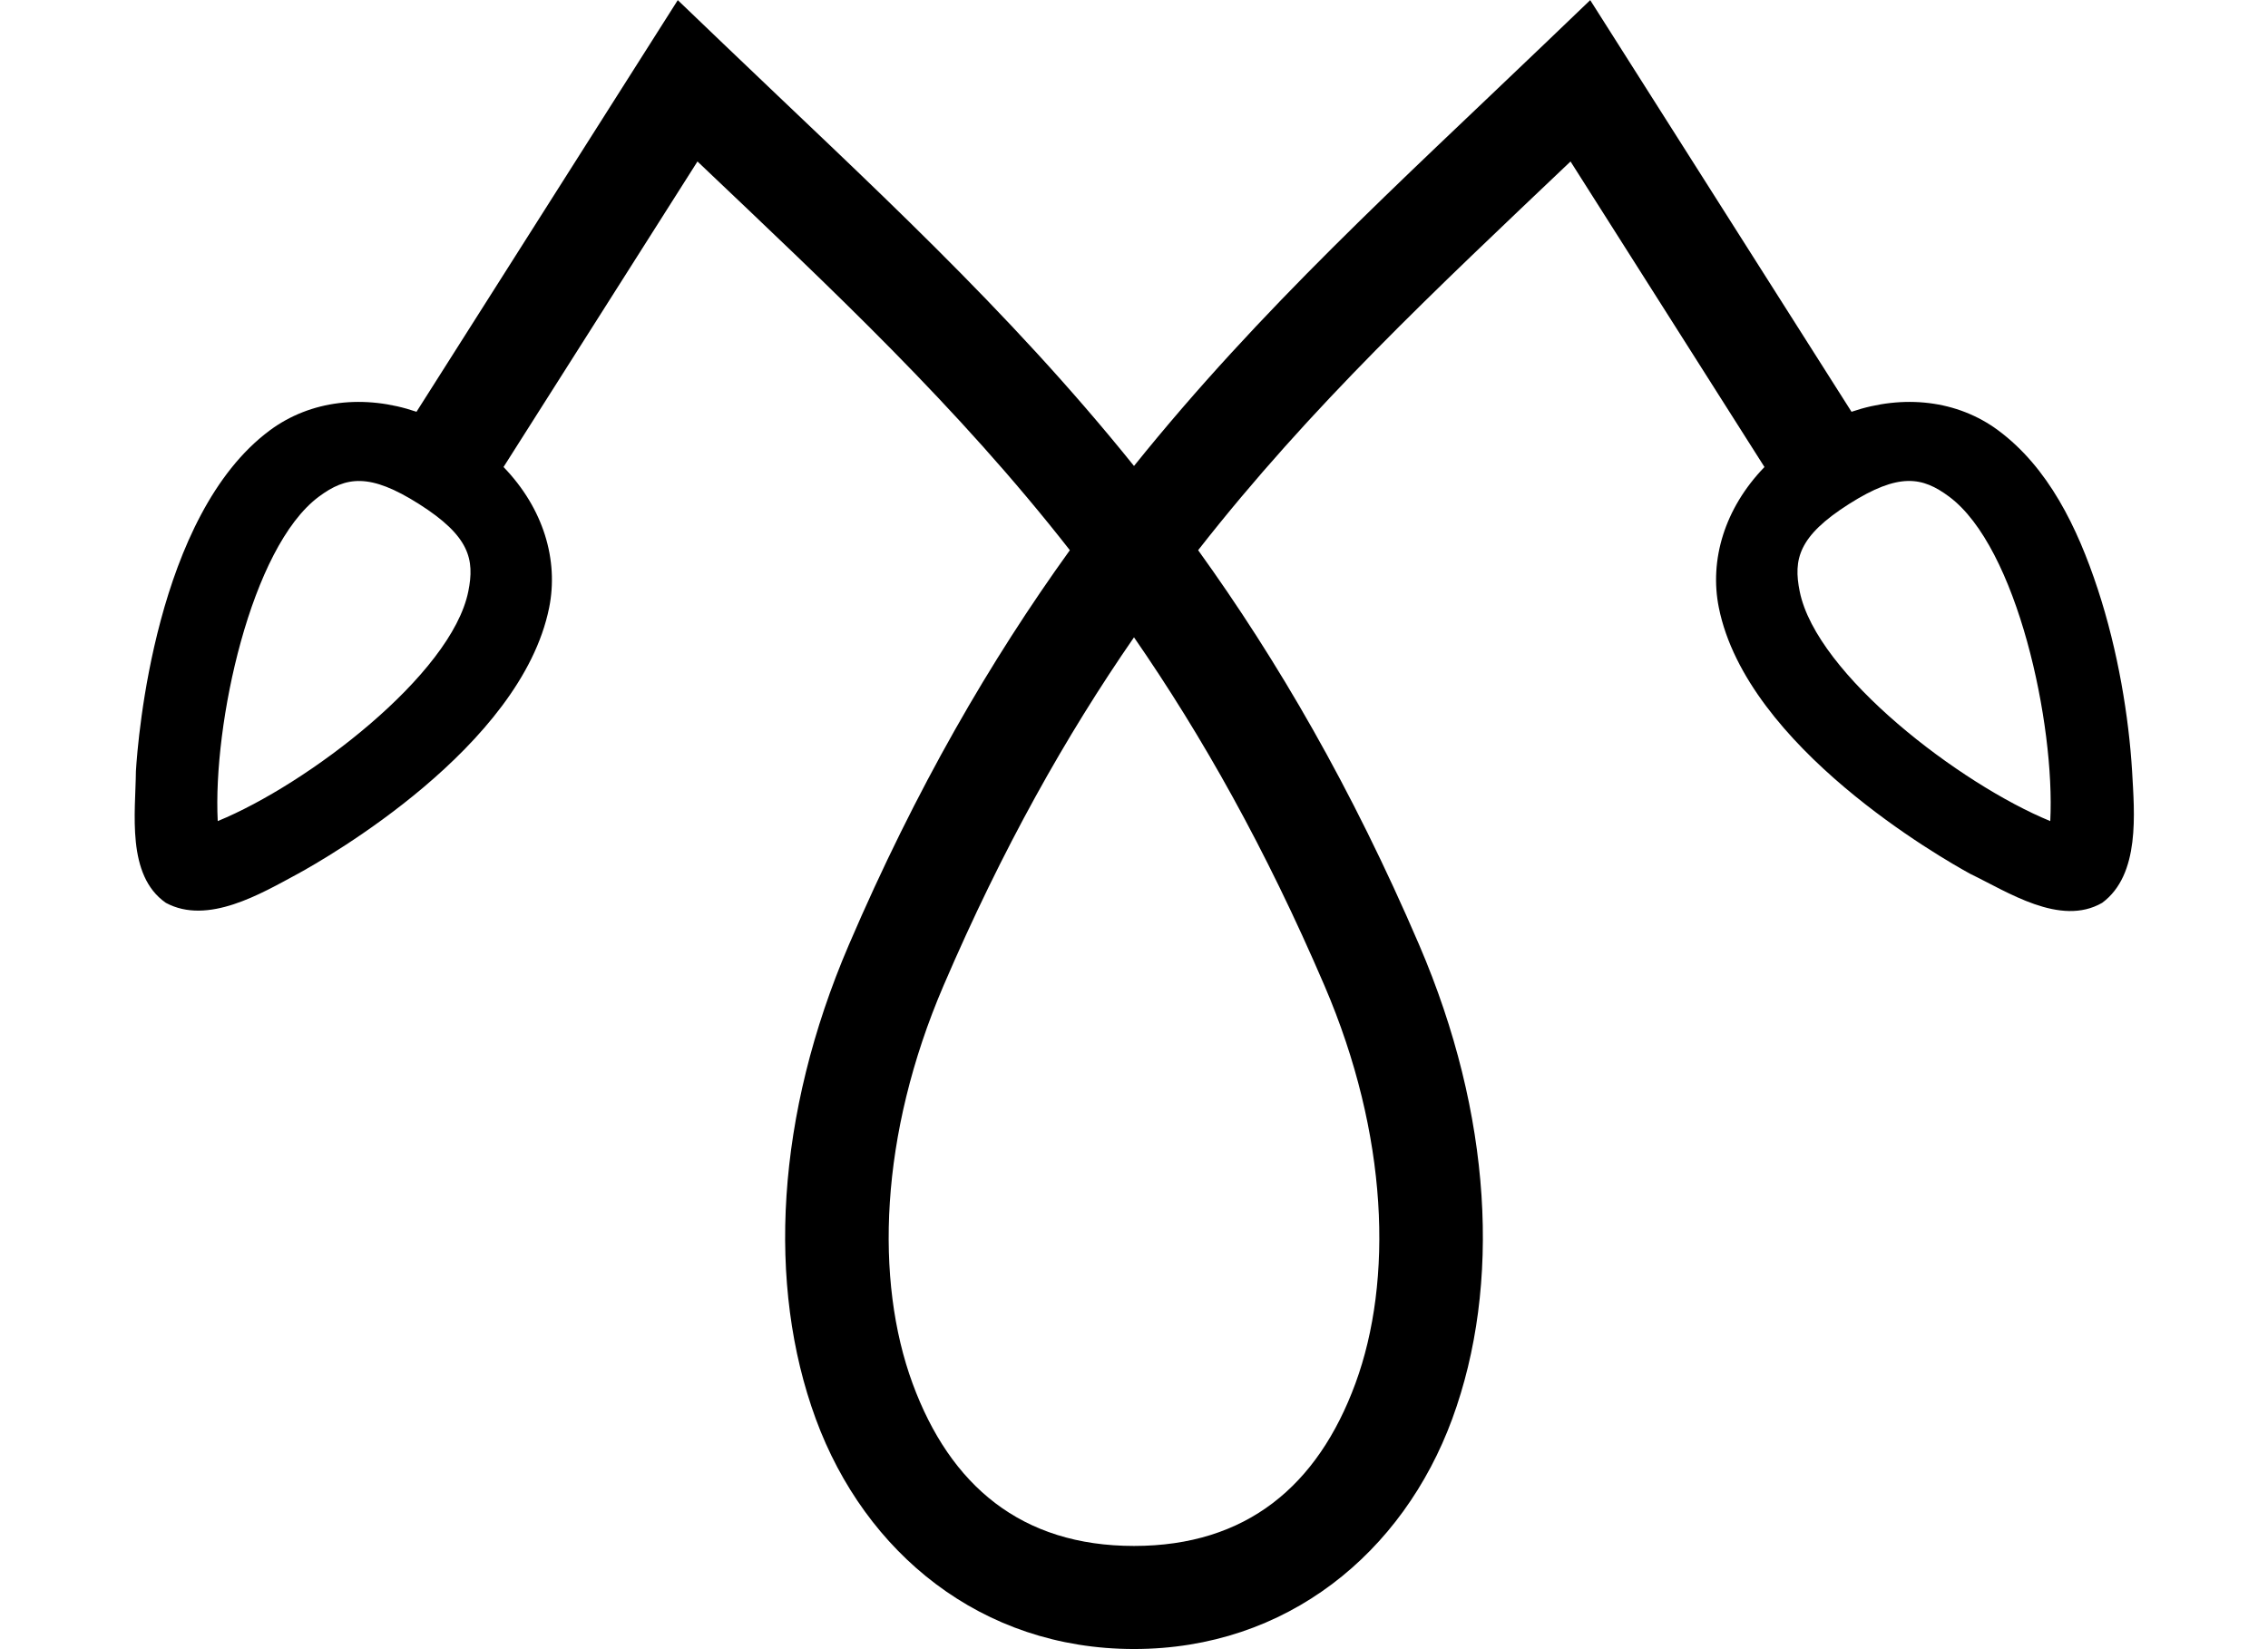 <?xml version="1.0" encoding="UTF-8" standalone="no"?>
<svg
   width="1100"
   height="800"
   id="svg1320"
   sodipodi:version="0.32"
   inkscape:version="1.4.2 (f4327f4, 2025-05-13)"
   sodipodi:docname="14228.svg"
   version="1.1"
   xmlns:inkscape="http://www.inkscape.org/namespaces/inkscape"
   xmlns:sodipodi="http://sodipodi.sourceforge.net/DTD/sodipodi-0.dtd"
   xmlns="http://www.w3.org/2000/svg"
   xmlns:svg="http://www.w3.org/2000/svg"
   xmlns:rdf="http://www.w3.org/1999/02/22-rdf-syntax-ns#"
   xmlns:cc="http://creativecommons.org/ns#"
   xmlns:dc="http://purl.org/dc/elements/1.1/">
  <defs
     id="defs1325" />
  <sodipodi:namedview
     inkscape:window-height="998"
     inkscape:window-width="1680"
     inkscape:pageshadow="2"
     inkscape:pageopacity="0.0"
     borderopacity="1.0"
     bordercolor="#666666"
     pagecolor="#ffffff"
     id="base"
     inkscape:zoom="0.45847595"
     inkscape:cx="533.2886"
     inkscape:cy="44.713359"
     inkscape:window-x="-8"
     inkscape:window-y="-8"
     inkscape:current-layer="svg1320"
     inkscape:showpageshadow="2"
     inkscape:pagecheckerboard="0"
     inkscape:deskcolor="#d1d1d1"
     inkscape:window-maximized="1"
     showguides="true">
    <sodipodi:guide
       position="550,850"
       orientation="-1,0"
       id="guide1"
       inkscape:locked="false"
       inkscape:label=""
       inkscape:color="rgb(0,134,229)" />
    <sodipodi:guide
       position="333.479,760.759"
       orientation="0.844,-0.536"
       id="guide2"
       inkscape:locked="false" />
    <sodipodi:guide
       position="91.155,378.926"
       orientation="-0.536,-0.844"
       id="guide3"
       inkscape:label=""
       inkscape:locked="false"
       inkscape:color="rgb(0,134,229)" />
    <sodipodi:guide
       position="213.936,572.394"
       orientation="-0.536,-0.844"
       id="guide4"
       inkscape:label=""
       inkscape:locked="false"
       inkscape:color="rgb(0,134,229)" />
  </sodipodi:namedview>
  <path
     id="path1"
     style="baseline-shift:baseline;display:inline;overflow:visible;opacity:1;vector-effect:none;fill:#000000;stroke-linecap:round;enable-background:accumulate;stop-color:#000000;stop-opacity:1"
     d="M 328.73,0.066 202.004,199.752 c -25.15,-8.569 -51.348,-5.682 -71.164,9.031 -55.42,41.148 -63.962,149.51 -64.922,165.328 -0.176,19.919 -4.74,50.455 14.5,63.836 l 0.014,0.01 0.002,0.002 h 0.002 l 0.002,0.002 c 20.305,10.963 46.14,-4.447 63.951,-14.049 13.874,-7.587 108.314,-61.453 121.955,-129.131 4.639,-23.013 -2.675,-48.104 -22.125,-68.236 L 338.279,78.33 c 65.695,62.461 125.931,118.658 180.609,188.566 -38.552,53.545 -74.514,115.33 -107.209,191.488 -35.362,82.369 -39.868,165.005 -16.029,229.896 23.839,64.892 80.151,111.646 154.35,111.646 74.198,0 130.511,-46.755 154.35,-111.646 23.839,-64.892 19.332,-147.527 -16.029,-229.896 C 655.625,382.227 619.663,320.441 581.111,266.896 635.79,196.988 696.026,140.791 761.721,78.33 l 94.061,148.215 c -19.45,20.132 -26.764,45.223 -22.125,68.236 13.639,67.666 108.047,121.525 121.955,129.131 17.954,8.643 43.65,25.777 63.951,14.049 v -0.002 0 -0.002 c 0,-3.4e-4 0,2.5e-4 0.01,0 18.561,-13.715 15.619,-43.637 14.514,-63.846 -1.59,-26.185 -6.747,-58.207 -16.664,-88.363 -9.918,-30.157 -24.044,-58.986 -48.258,-76.965 C 949.355,194.076 923.16,191.179 898,199.752 L 771.27,0.066 749.225,21.189 C 678.737,88.73 611.501,149.513 550,226.039 488.499,149.513 421.263,88.73 350.775,21.189 Z M 945.314,240.898 c 33.11,24.583 51.473,110.441 49.084,157.406 -43.471,-17.814 -113.38,-70.983 -121.531,-111.426 -3.134,-15.551 -0.651,-26.796 23.914,-42.387 24.248,-15.389 35.586,-13.207 48.533,-3.594 z m -742.096,3.594 c 24.565,15.591 27.049,26.836 23.914,42.387 -8.154,40.452 -78.078,93.619 -121.531,111.426 -2.388,-46.95 15.968,-132.819 49.084,-157.406 13.142,-9.757 24.589,-11.602 48.533,3.594 z M 550,309.158 c 33.001,47.727 63.801,102.393 92.375,168.951 31.122,72.494 33.311,143.199 15.041,192.932 C 639.146,720.774 604.545,749.928 550,749.928 c -54.545,0 -89.146,-29.154 -107.416,-78.887 C 424.314,621.309 426.503,550.603 457.625,478.109 486.199,411.551 516.999,356.886 550,309.158 Z"
     sodipodi:nodetypes="ccscccccccscccssssscccsscccccsssccccccscscscscsccsssssc" />
</svg>
